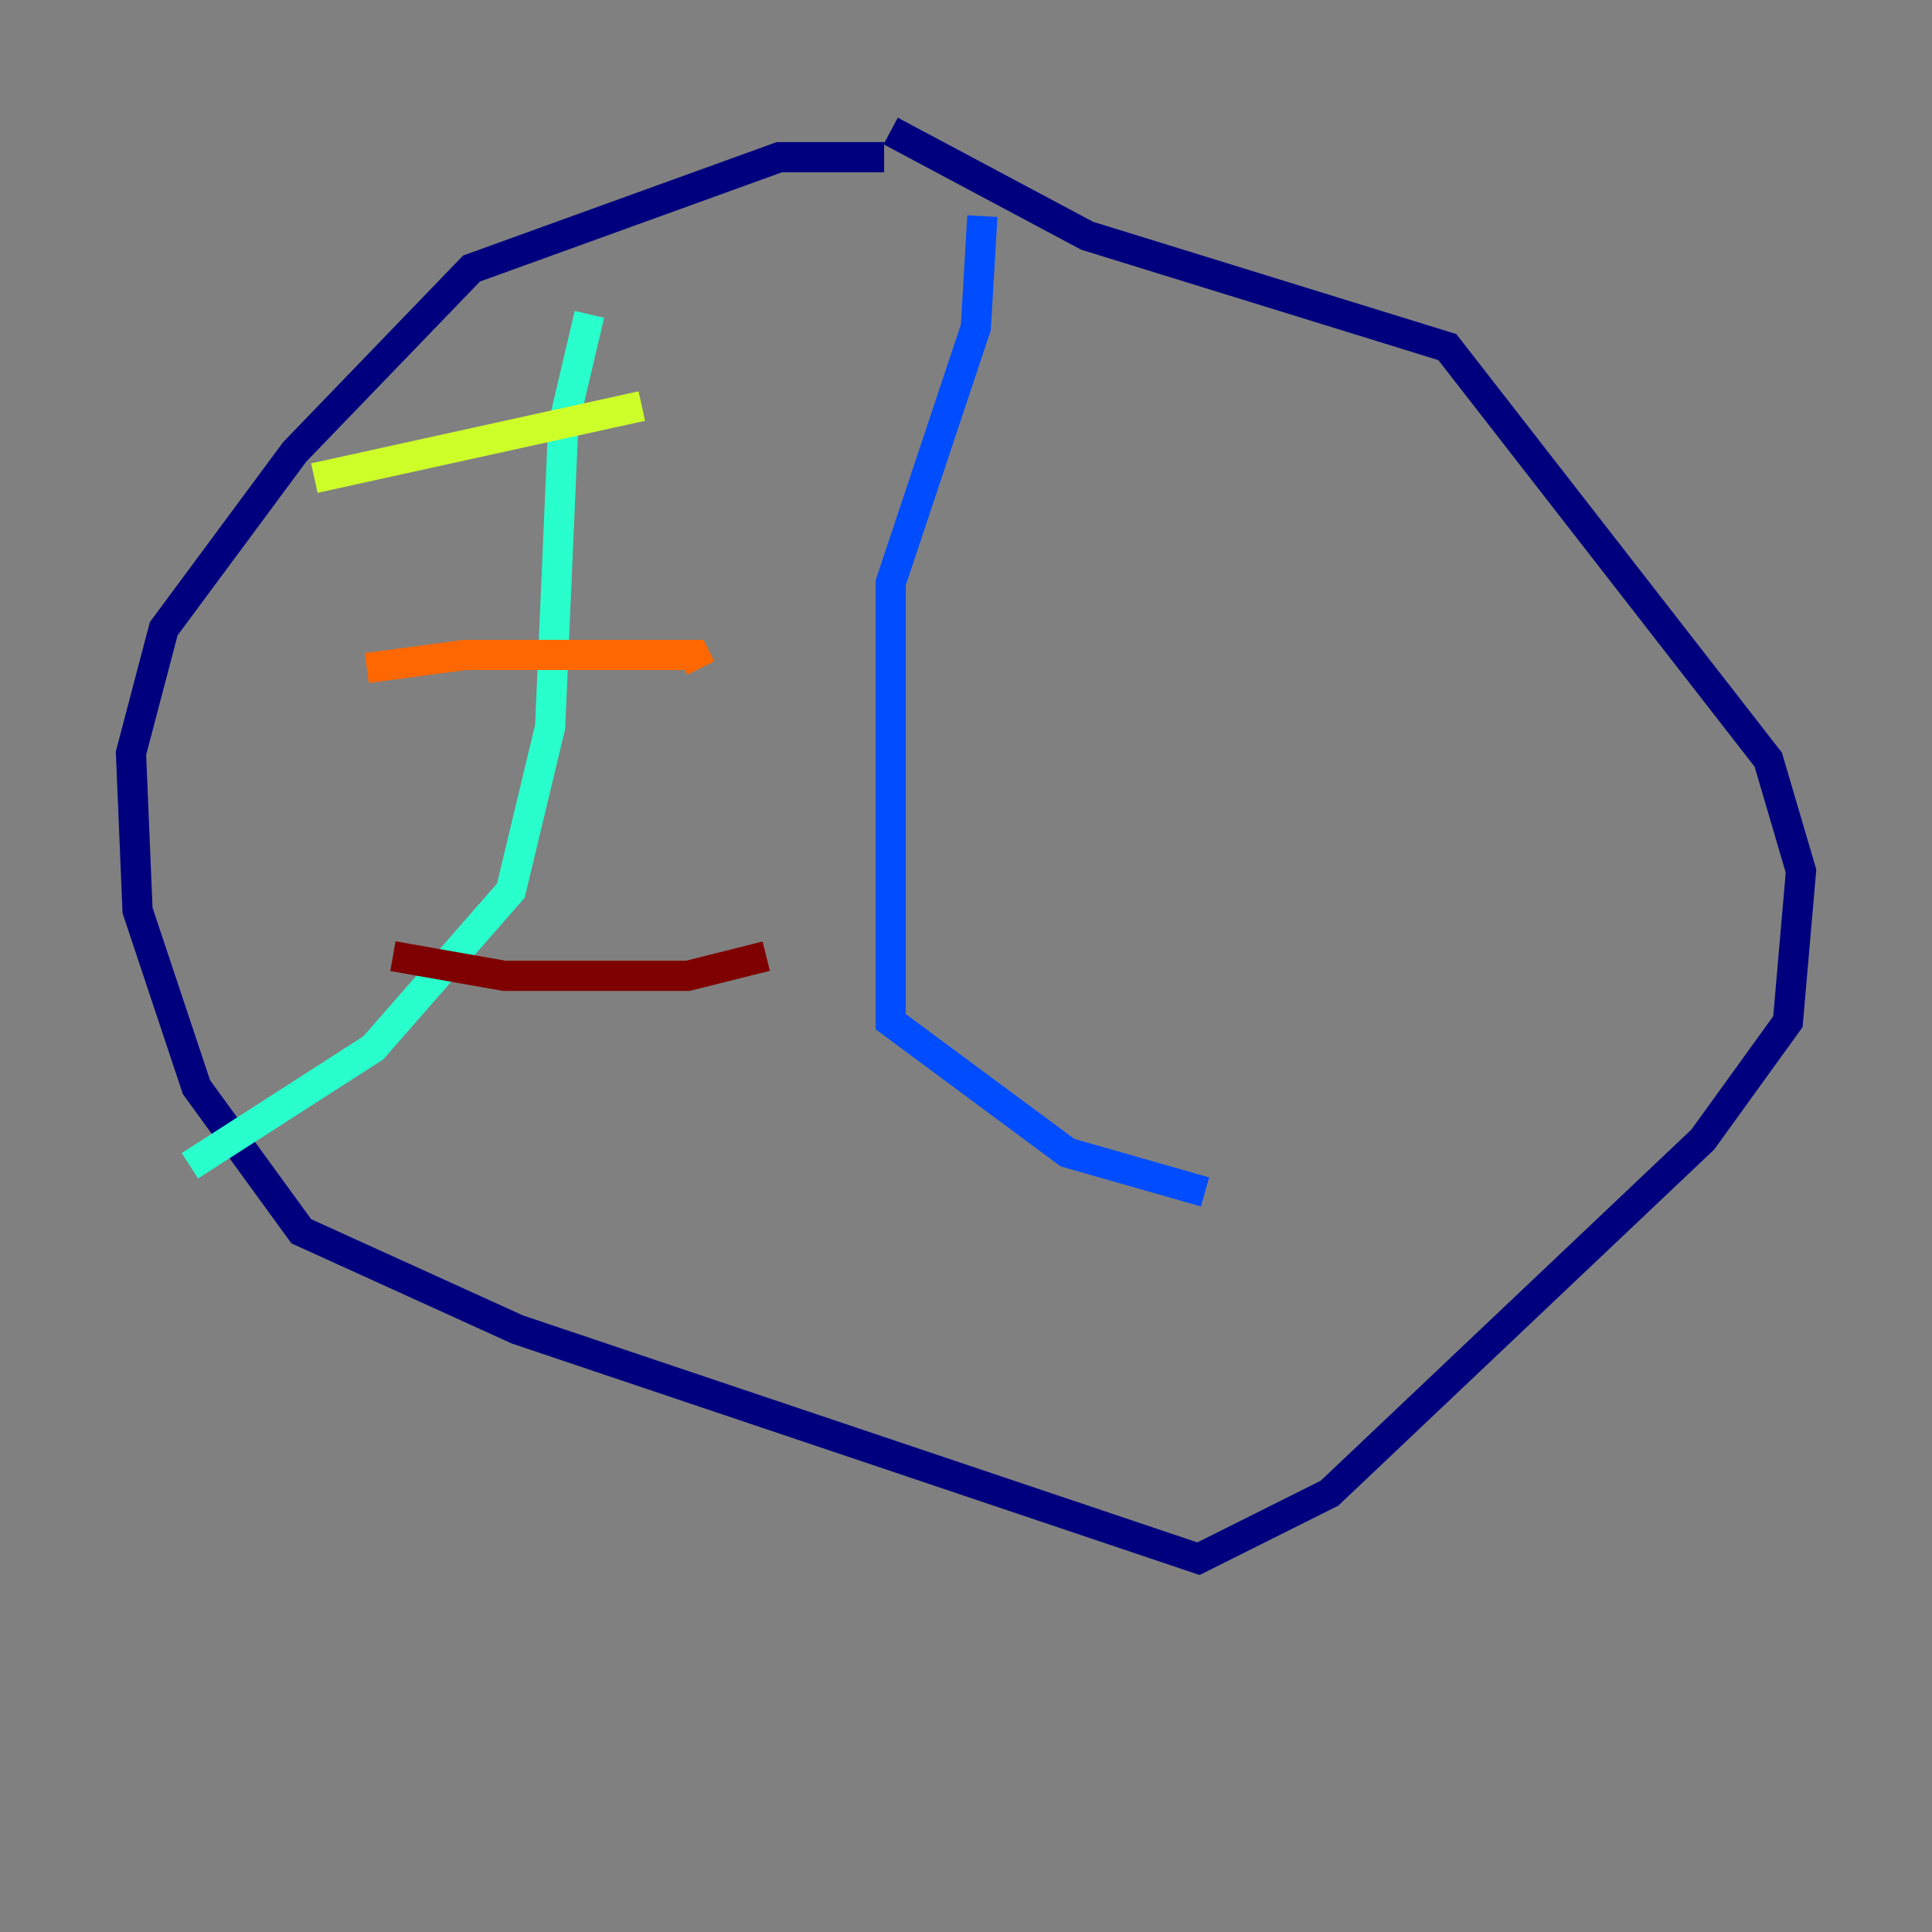 <?xml version="1.0" encoding="utf-8" ?>
<svg baseProfile="tiny" height="128" version="1.2" viewBox="0,0,128,128" width="128" xmlns="http://www.w3.org/2000/svg" xmlns:ev="http://www.w3.org/2001/xml-events" xmlns:xlink="http://www.w3.org/1999/xlink"><rect x="0" y="0" width="128" height="128" fill="#808080" stroke="none"/><defs /><polyline fill="none" points="58.576,10.414 51.634,10.414 31.241,17.79 19.525,29.939 10.848,41.654 8.678,49.898 9.112,60.312 13.017,72.027 19.959,81.573 34.278,88.081 79.403,103.268 88.081,98.929 112.814,75.498 118.454,67.688 119.322,57.709 117.153,50.332 95.891,22.997 72.027,15.62 59.01,8.678" stroke="#00007f" stroke-width="2" /><polyline fill="none" points="65.085,14.319 64.651,21.695 59.01,38.617 59.01,67.688 70.725,76.366 79.837,78.969" stroke="#004cff" stroke-width="2" /><polyline fill="none" points="39.051,20.827 37.315,28.203 36.447,48.163 33.844,59.01 24.732,69.424 12.583,77.234" stroke="#29ffcd" stroke-width="2" /><polyline fill="none" points="20.827,31.675 42.522,26.902" stroke="#cdff29" stroke-width="2" /><polyline fill="none" points="24.298,44.258 30.807,43.39 45.993,43.39 46.427,44.258" stroke="#ff6700" stroke-width="2" /><polyline fill="none" points="26.034,63.349 33.41,64.651 45.559,64.651 50.766,63.349" stroke="#7f0000" stroke-width="2" /></svg>